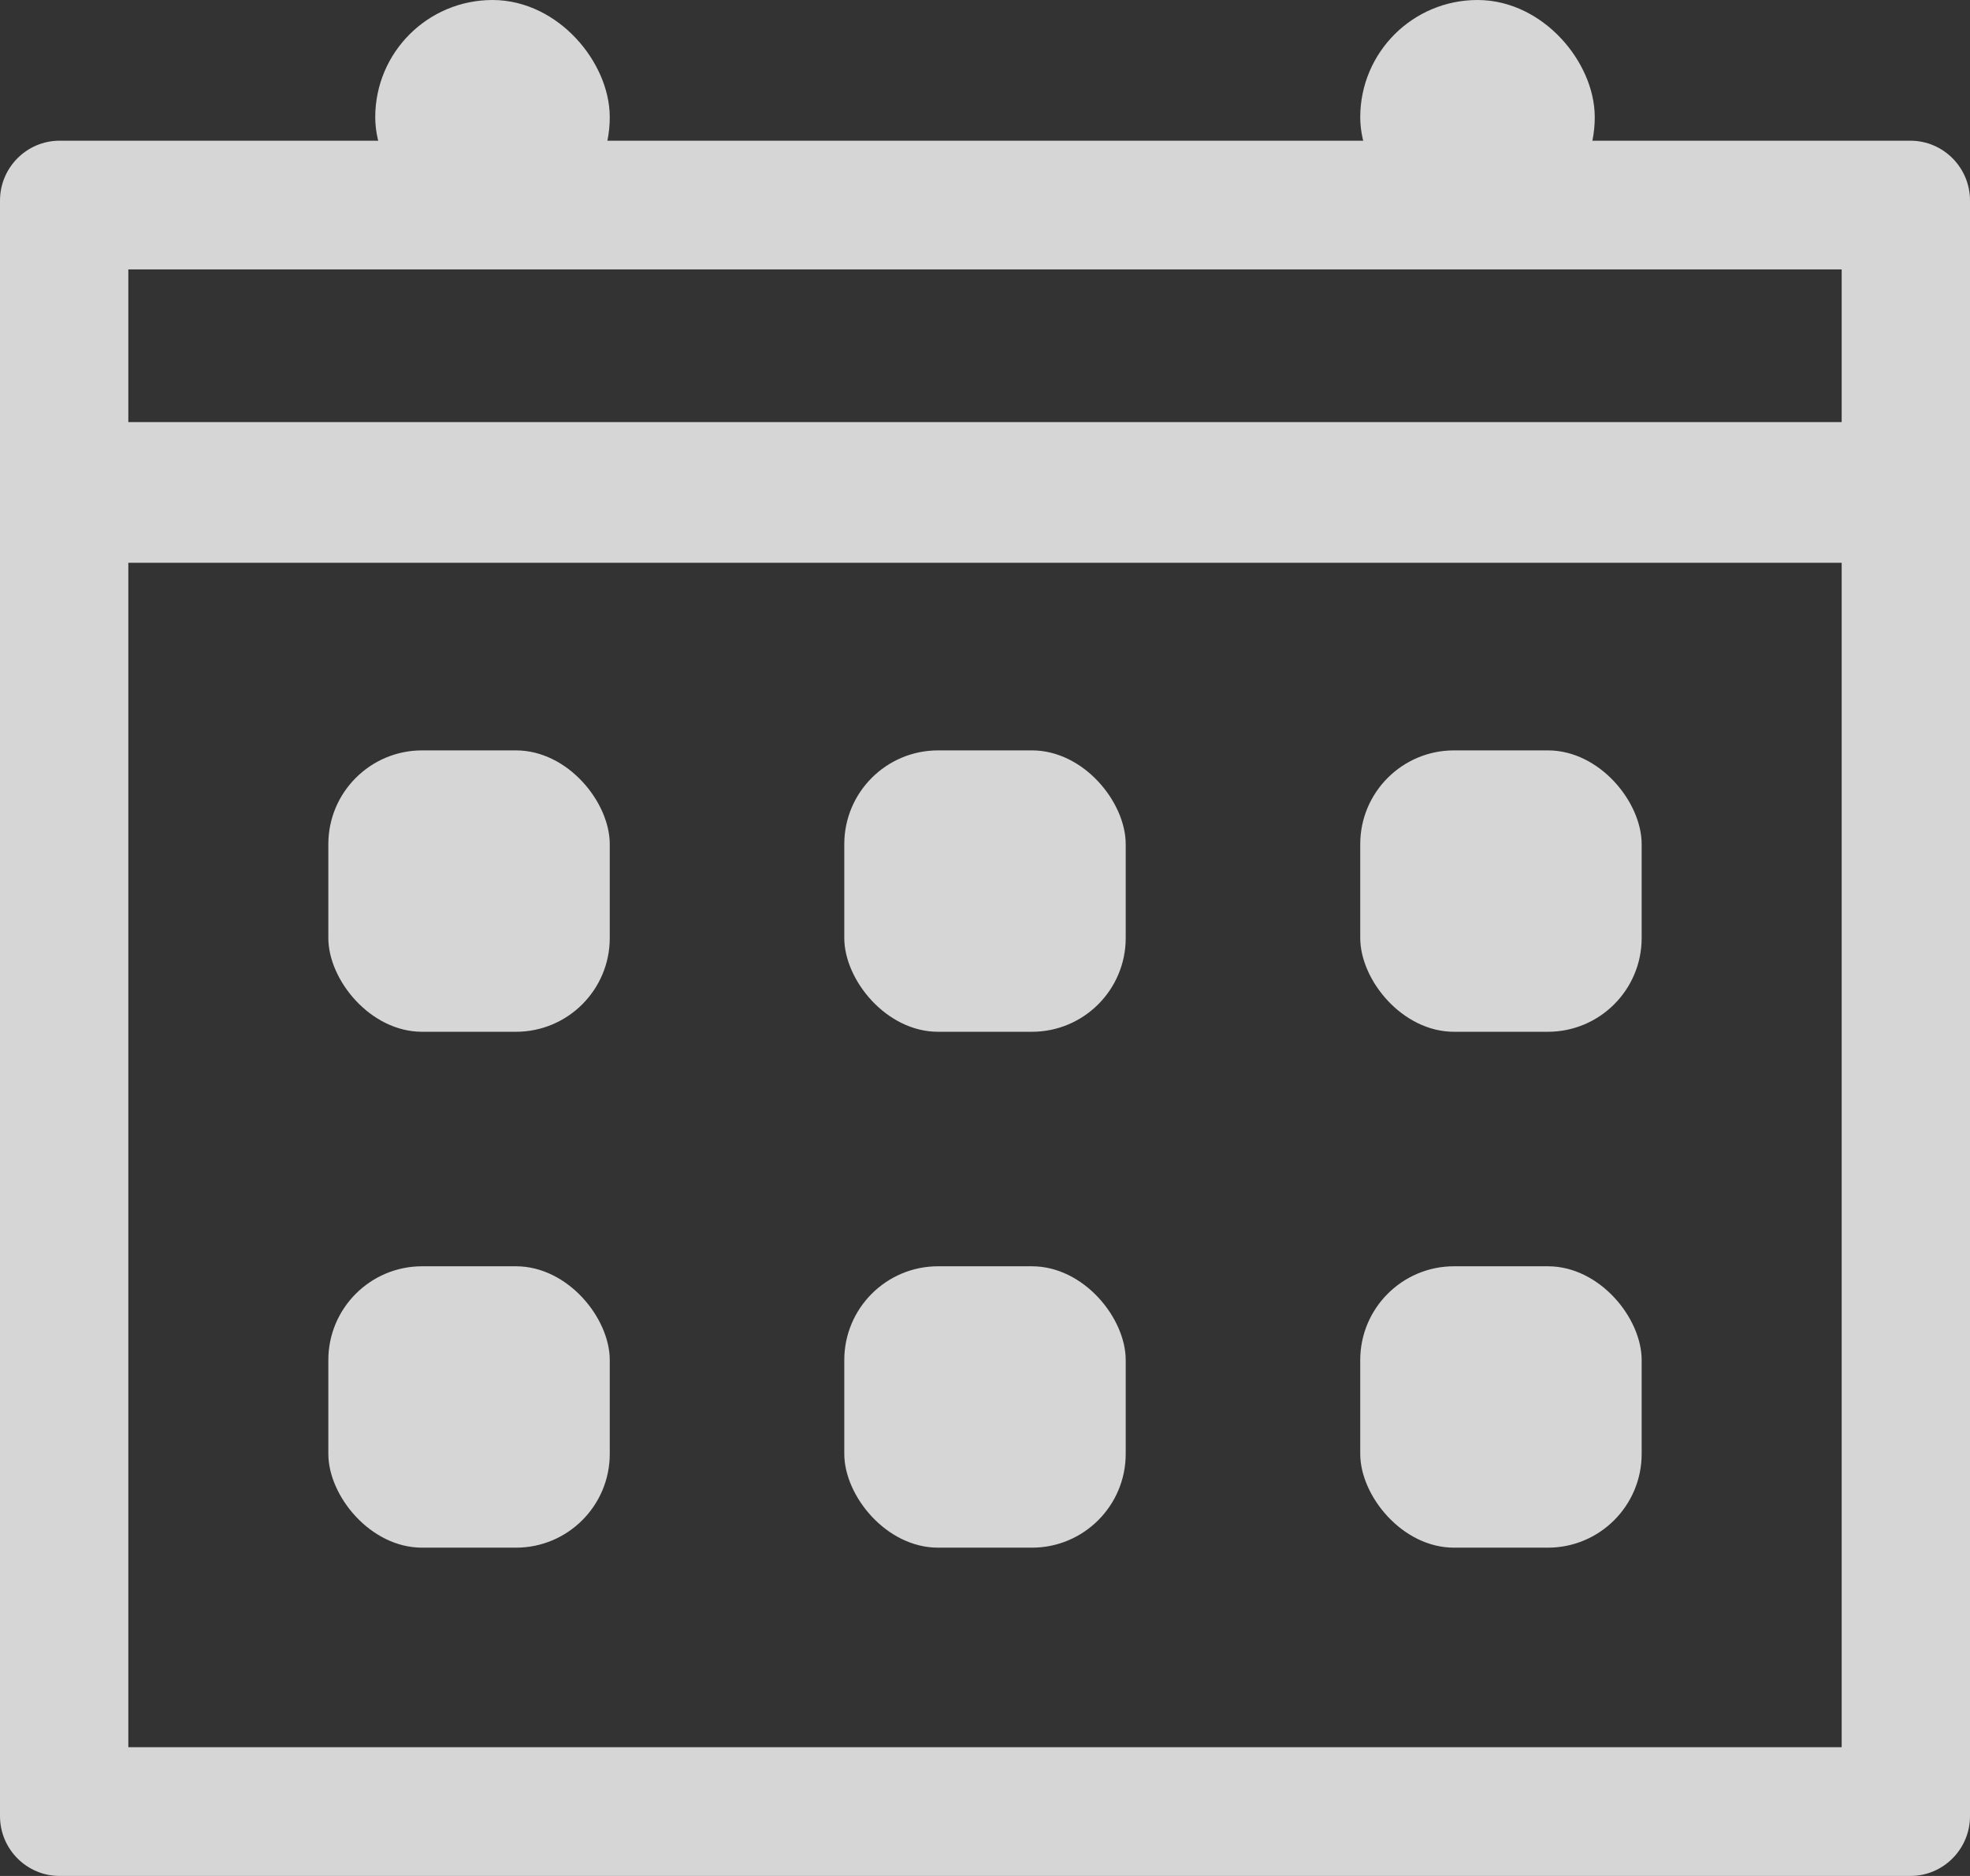 <?xml version="1.0" encoding="UTF-8"?>
<svg width="42px" height="40px" viewBox="0 0 42 40" version="1.1" xmlns="http://www.w3.org/2000/svg" xmlns:xlink="http://www.w3.org/1999/xlink">
    <rect x="0" y="0" width="42" height="40" fill="#333333" stroke="none"/>
    <title>Group</title>
    <g id="Page-1" stroke="none" stroke-width="1" fill="none" fill-rule="evenodd" opacity="0.8">
        <g id="Home-Copy-4" transform="translate(-168, -518)" fill="#FFFFFF">
            <g id="Group" transform="translate(168, 518)">
                <g id="Group-2">
                    <g id="Group-4">
                        <path d="M40.727,3 C41.43,3 42,3.572 42,4.277 L42,38.723 C42,39.428 41.43,40 40.727,40 L1.273,40 C0.57,40 0,39.428 0,38.723 L0,4.277 C0,3.572 0.57,3 1.273,3 L40.727,3 Z M39.264,5.745 L2.736,5.745 L2.736,37.255 L39.264,37.255 L39.264,5.745 Z" id="Rectangle" fill-rule="nonzero"></path>
                        <rect id="Rectangle" stroke="#FFFFFF" stroke-width="1.3" x="8.65" y="0.65" width="3.7" height="3.7" rx="1.85"></rect>
                        <rect id="Rectangle-Copy" stroke="#FFFFFF" stroke-width="1.3" x="29.65" y="0.65" width="3.7" height="3.7" rx="1.85"></rect>
                        <rect id="Rectangle-Copy-2" x="7" y="16" width="6" height="6" rx="2"></rect>
                        <rect id="Rectangle-Copy-5" x="7" y="27" width="6" height="6" rx="2"></rect>
                        <rect id="Rectangle-Copy-3" x="18" y="16" width="6" height="6" rx="2"></rect>
                        <rect id="Rectangle-Copy-10" x="18" y="27" width="6" height="6" rx="2"></rect>
                        <rect id="Rectangle-Copy-4" x="29" y="16" width="6" height="6" rx="2"></rect>
                        <rect id="Rectangle-Copy-11" x="29" y="27" width="6" height="6" rx="2"></rect>
                        <polygon id="Line" fill-rule="nonzero" points="1 12 1 9 41 9 41 12"></polygon>
                    </g>
                </g>
            </g>
        </g>
    </g>
</svg>